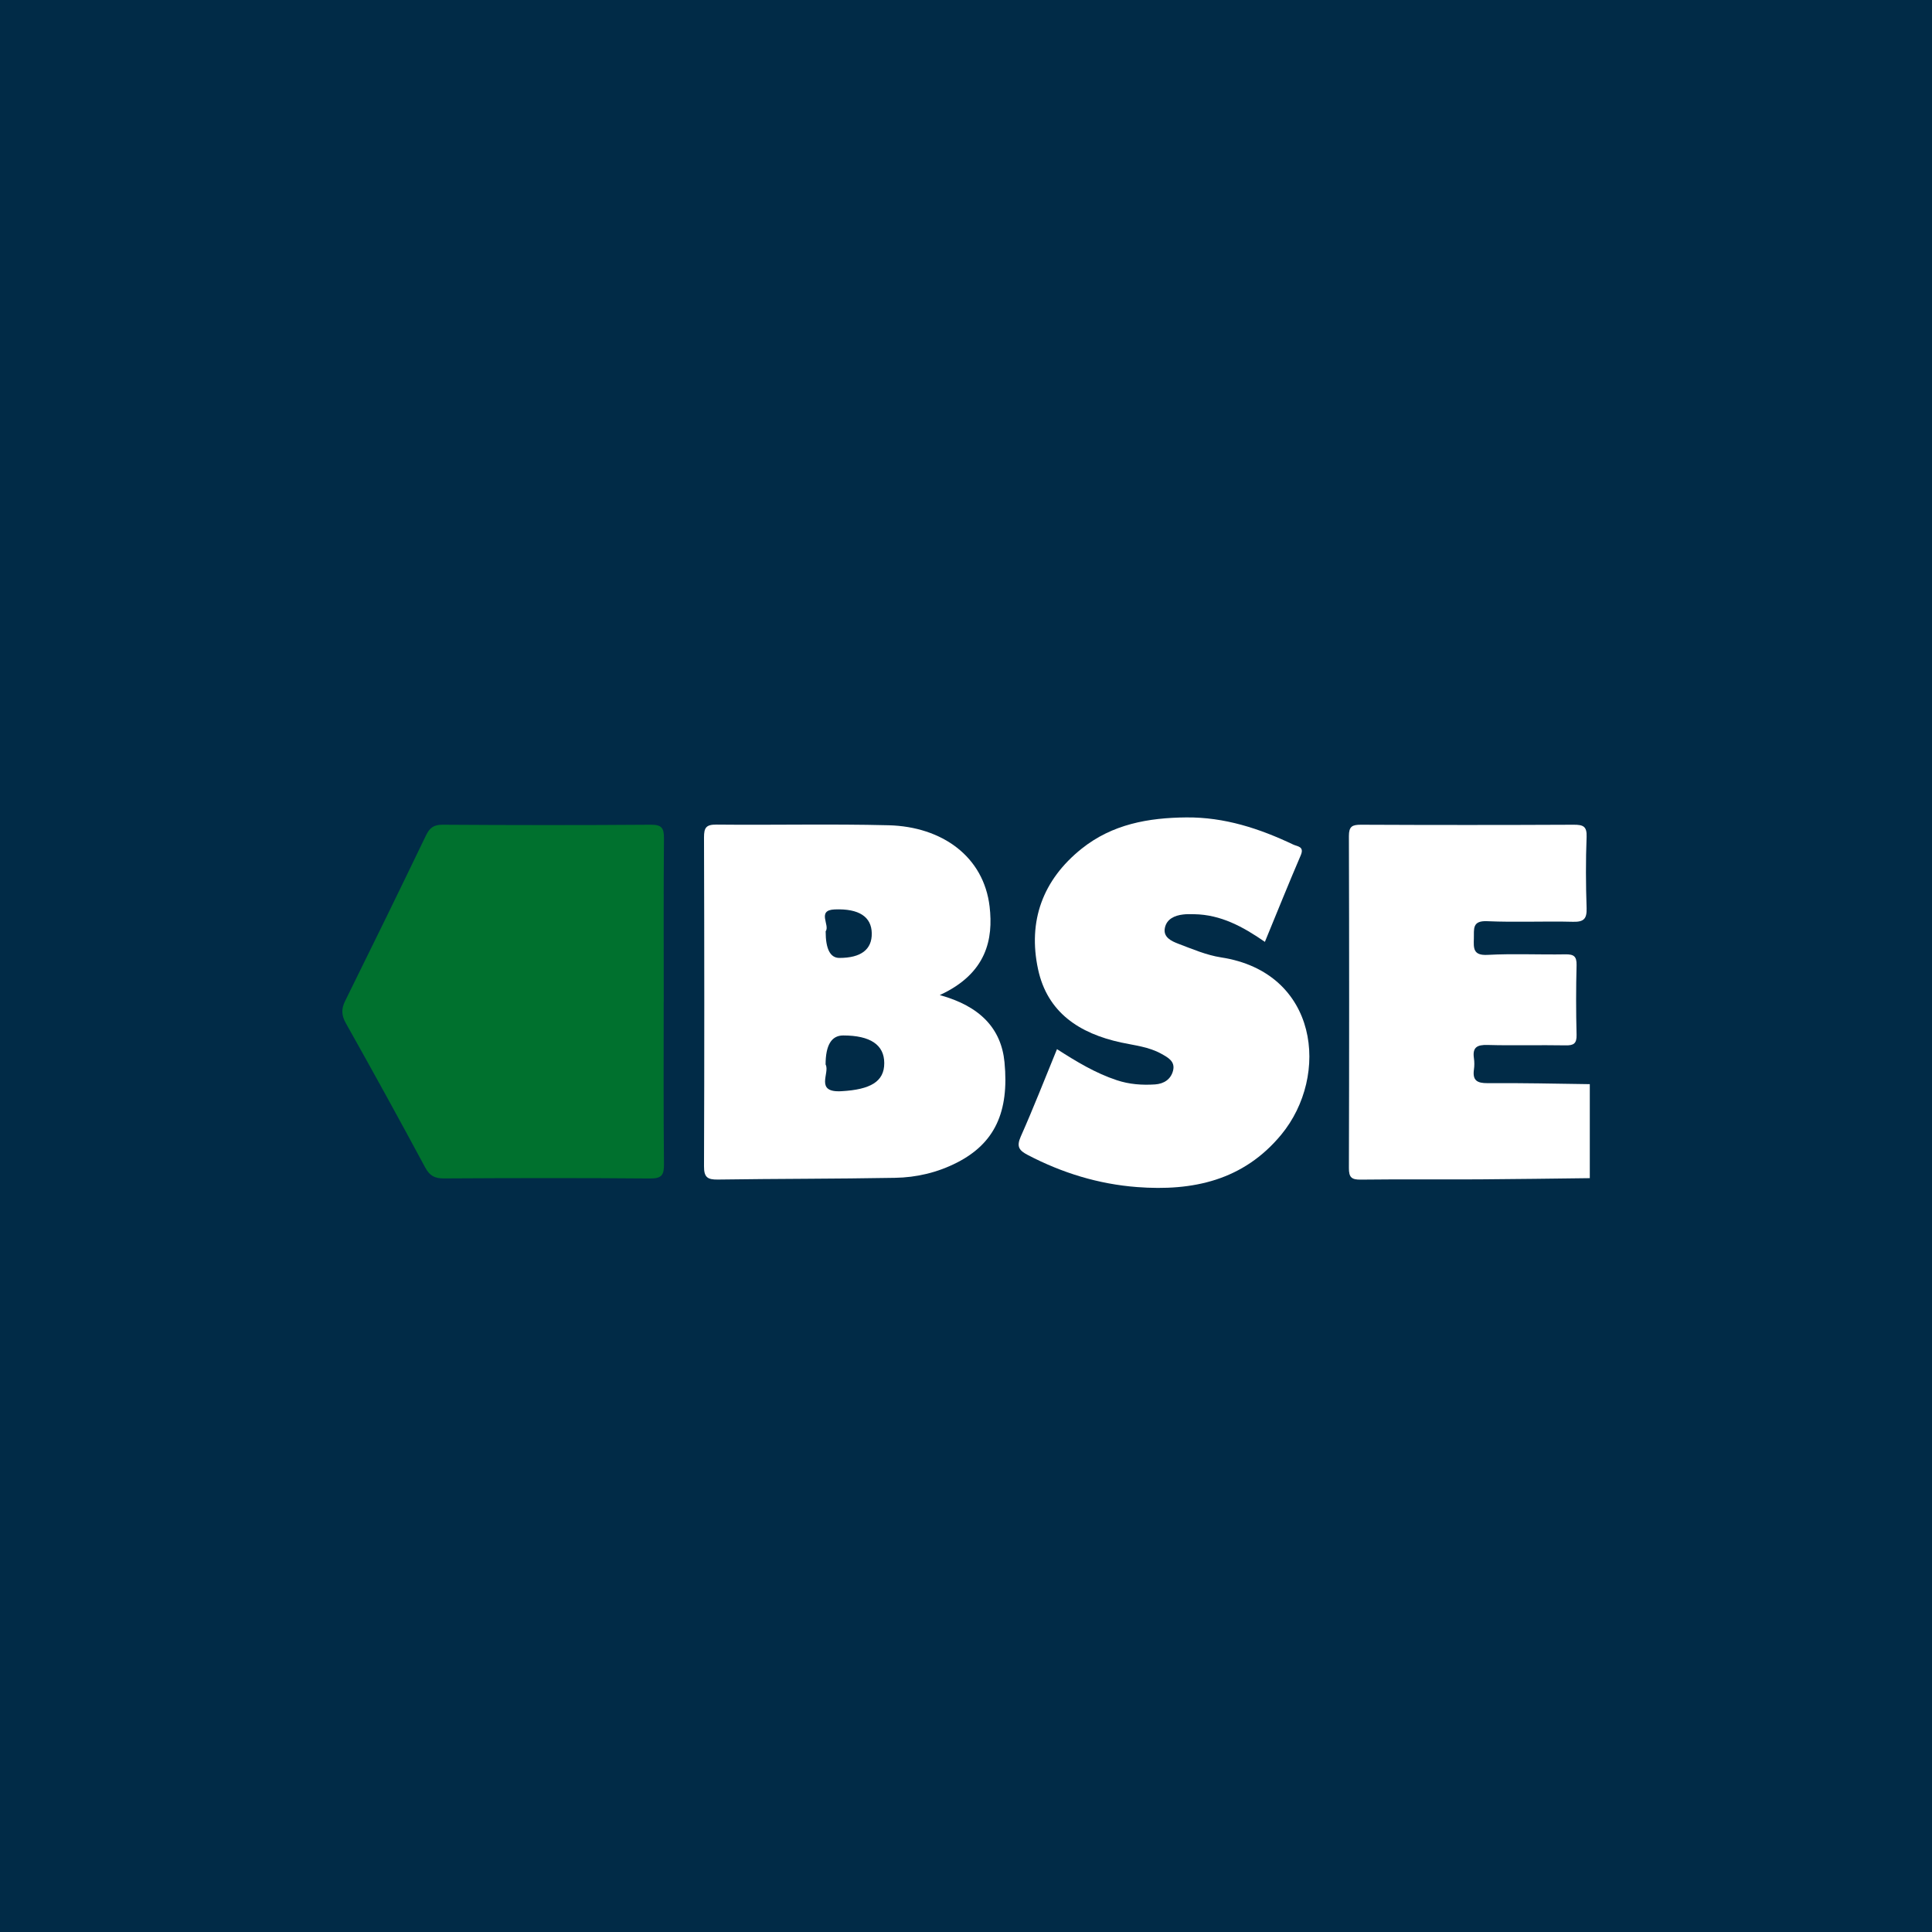 <?xml version="1.0" encoding="UTF-8"?>
<svg id="Layer_1" xmlns="http://www.w3.org/2000/svg" viewBox="0 0 290.81 290.81">
  <defs>
    <style>
      .cls-1 {
        fill: #012b47;
      }

      .cls-2 {
        fill: #00712e;
      }

      .cls-3 {
        fill: #fff;
      }
    </style>
  </defs>
  <path class="cls-1" d="M0,0v290.81h290.81V0H0Z"/>
  <g id="rY6d0T.tif">
    <g>
      <path class="cls-3" d="M239.28,177.34c-5.54.06-11.07.15-16.61.18-5.95.03-11.9-.03-17.85.04-1.37.02-1.79-.34-1.78-1.75.05-16.66.05-33.32,0-49.97,0-1.45.5-1.7,1.81-1.7,10.68.05,21.35.05,32.03,0,1.42,0,2,.23,1.94,1.83-.14,3.57-.12,7.15,0,10.72.05,1.59-.4,2.1-2.03,2.06-4.32-.11-8.64.1-12.95-.09-2.28-.1-1.95,1.2-1.99,2.58-.04,1.47-.14,2.61,2.06,2.49,3.9-.21,7.82-.01,11.73-.08,1.25-.02,1.7.3,1.67,1.62-.09,3.49-.09,6.99,0,10.48.04,1.34-.45,1.63-1.68,1.6-3.91-.07-7.83.05-11.73-.06-1.58-.04-2.28.36-2.04,2,.08.56.08,1.15,0,1.7-.23,1.64.47,2.06,2.06,2.05,5.13-.04,10.25.08,15.38.15v14.15Z"/>
      <path class="cls-2" d="M99.9,150.8c0,8.13-.04,16.26.04,24.39.02,1.62-.28,2.21-2.08,2.2-10.35-.09-20.71-.07-31.06-.01-1.39,0-2.13-.41-2.8-1.65-3.91-7.27-7.89-14.51-11.94-21.71-.68-1.22-.7-2.16-.1-3.37,4.09-8.27,8.14-16.55,12.14-24.86.56-1.17,1.16-1.66,2.54-1.65,10.44.07,20.87.08,31.31,0,1.65-.01,2,.49,1.99,2.04-.07,8.21-.03,16.42-.03,24.63Z"/>
      <path class="cls-3" d="M141.48,149.79c6.04,1.66,9.23,5.03,9.72,10.09.73,7.54-1.51,12.23-7.14,15.11-2.95,1.51-6.11,2.25-9.37,2.3-8.88.16-17.76.13-26.65.26-1.55.02-2.08-.35-2.07-2,.06-16.5.05-33.01,0-49.51,0-1.45.31-1.93,1.86-1.92,8.64.09,17.29-.12,25.93.1,8.06.21,14.32,4.72,15.2,12.25.56,4.83-.4,10.04-7.48,13.3ZM124.28,160.25c.67,1.24-1.71,4.25,2.41,4,4.3-.25,6.42-1.42,6.41-4.23,0-2.75-2.1-4.16-6.18-4.16q-2.65,0-2.65,4.39ZM124.28,140.19q0,4,2.07,4c3.25,0,4.92-1.27,4.87-3.73-.05-2.43-1.87-3.72-5.59-3.57-2.76.11-.64,2.42-1.36,3.3Z"/>
      <path class="cls-3" d="M190.39,141.77c-3.33-2.31-6.65-4.09-10.61-4.16-.56-.01-1.13-.03-1.69.04-1.3.15-2.48.69-2.75,2.02-.29,1.41.99,1.99,2.01,2.38,2.11.8,4.25,1.72,6.45,2.06,14.68,2.25,16.4,17.78,9.06,26.68-5.7,6.9-13.32,8.53-21.7,7.89-5.79-.44-11.27-2.12-16.44-4.82-1.31-.68-1.75-1.25-1.08-2.77,1.9-4.27,3.6-8.63,5.46-13.17,2.93,1.88,5.79,3.61,8.99,4.67,1.89.63,3.81.77,5.77.64,1.34-.09,2.38-.77,2.71-2.07.36-1.41-.78-1.99-1.78-2.55-1.87-1.04-4-1.25-6.04-1.69-6.28-1.36-11.1-4.51-12.5-11.03-1.55-7.23.68-13.44,6.57-18.15,4.61-3.68,10.02-4.65,15.75-4.7,5.75-.05,11.01,1.67,16.1,4.09.6.29,1.69.26,1.13,1.59-1.84,4.29-3.58,8.61-5.41,13.06Z"/>
    </g>
  </g>
</svg>